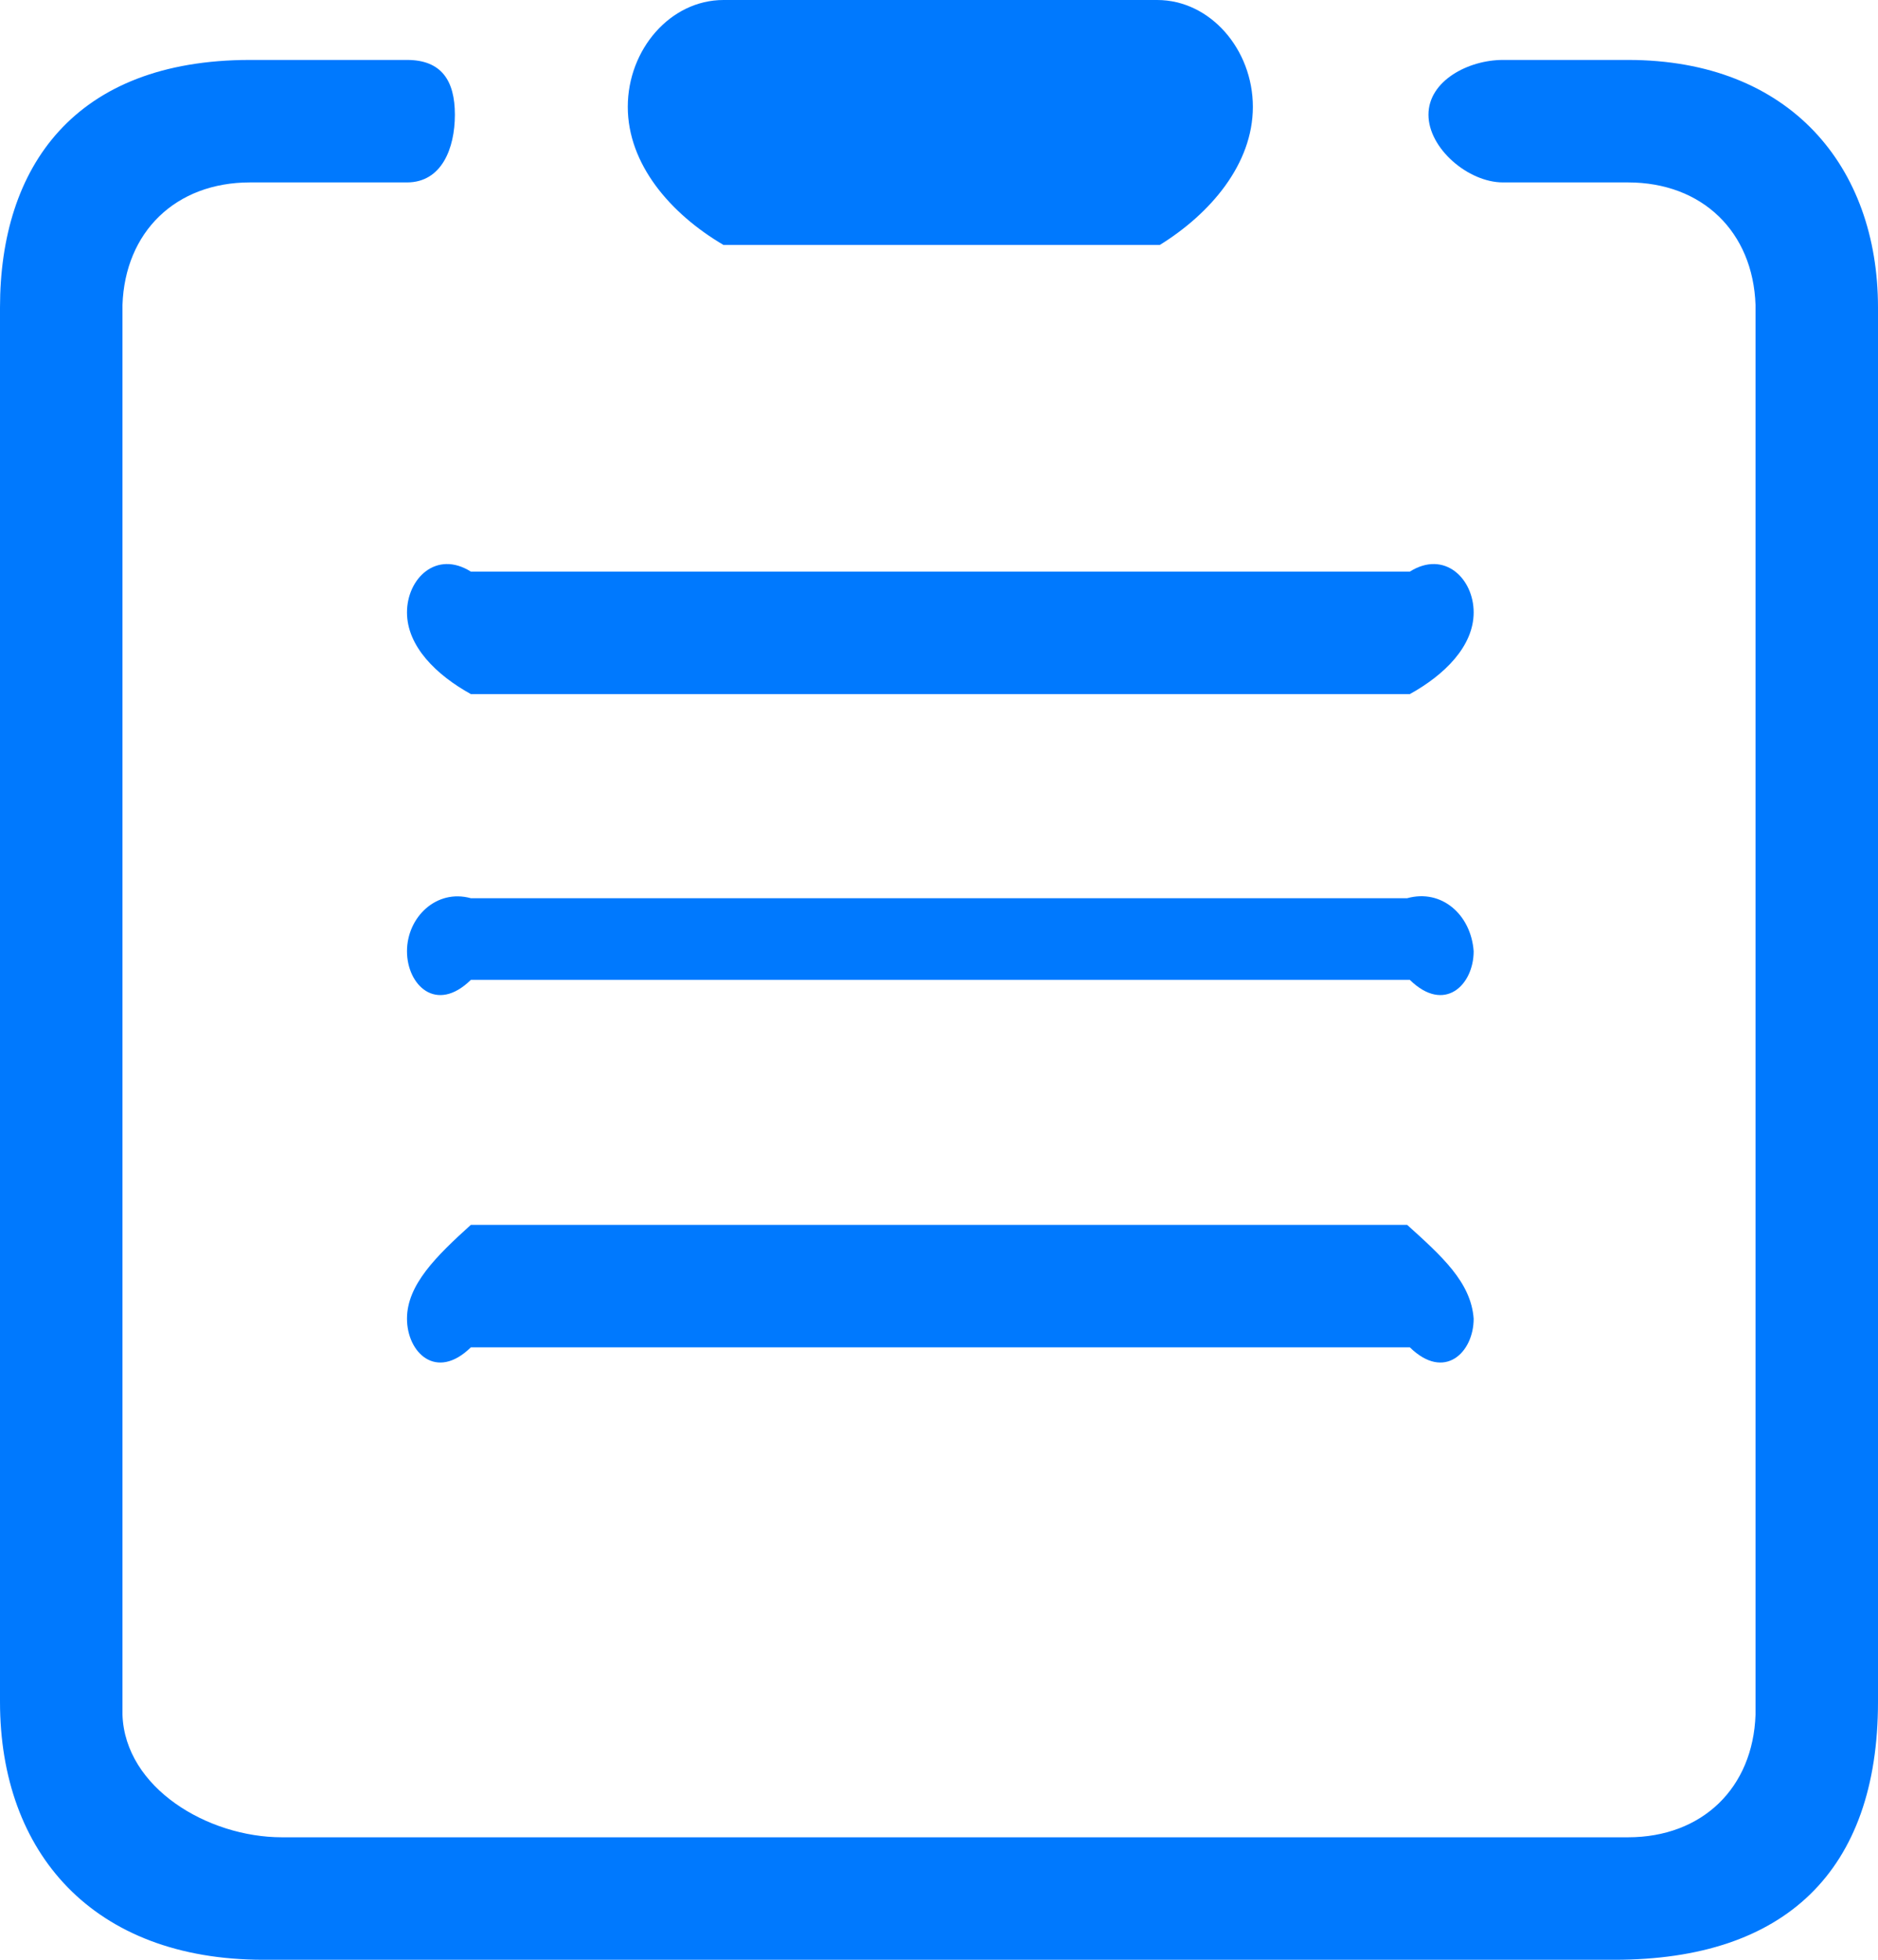 ﻿<?xml version="1.0" encoding="utf-8"?>
<svg version="1.1" xmlns:xlink="http://www.w3.org/1999/xlink" width="46px" height="48px" xmlns="http://www.w3.org/2000/svg">
  <g transform="matrix(1 0 0 1 -34 -226 )">
    <path d="M 46 7.532  C 46 4.085  43.85 1.468  39.875 1.468  L 36.813 1.468  C 35.966 1.468  34.989 1.979  34.989 2.809  C 34.989 3.638  35.966 4.468  36.813 4.468  L 39.875 4.468  C 41.7 4.468  42.938 5.681  43 7.468  L 43 42  C 42.938 43.787  41.7 45  39.875 45  L 6.907 45  C 5.082 45  3.062 43.787  3 42  L 3 7.468  C 3.062 5.681  4.3 4.468  6.125 4.468  L 9.969 4.468  C 10.816 4.468  11.142 3.638  11.142 2.809  C 11.142 1.979  10.816 1.468  9.969 1.468  L 6.125 1.468  C 1.824 1.468  0 4.085  0 7.532  L 0 41.681  C 0 45.383  2.28 48  6.45 48  L 39.55 48  C 43.72 48  46 45.83  46 41.681  L 46 7.532  Z M 11.533 14  C 10.686 13.468  9.969 14.17  9.969 15  C 9.969 15.83  10.686 16.532  11.533 17  L 34.533 17  C 35.38 16.532  36.096 15.83  36.096 15  C 36.096 14.17  35.38 13.468  34.533 14  L 11.533 14  Z M 36.096 23.298  C 36.031 22.404  35.314 21.766  34.467 22  L 11.533 22  C 10.686 21.766  9.969 22.468  9.969 23.298  C 9.969 24.128  10.686 24.83  11.533 24  L 34.533 24  C 35.38 24.83  36.096 24.128  36.096 23.298  Z M 36.096 32.298  C 36.031 31.404  35.314 30.766  34.467 30  L 11.533 30  C 10.686 30.766  9.969 31.468  9.969 32.298  C 9.969 33.128  10.686 33.83  11.533 33  L 34.533 33  C 35.38 33.83  36.096 33.128  36.096 32.298  Z M 15.377 2.617  C 15.377 4.021  16.419 5.234  17.722 6  L 28.408 6  C 29.646 5.234  30.688 4.021  30.688 2.617  C 30.688 1.213  29.646 0  28.343 0  L 17.722 0  C 16.419 0  15.377 1.213  15.377 2.617  Z " fill-rule="nonzero" fill="#0079fe" stroke="none" transform="matrix(1 0 0 1 34 226 )" />
  </g>
</svg>